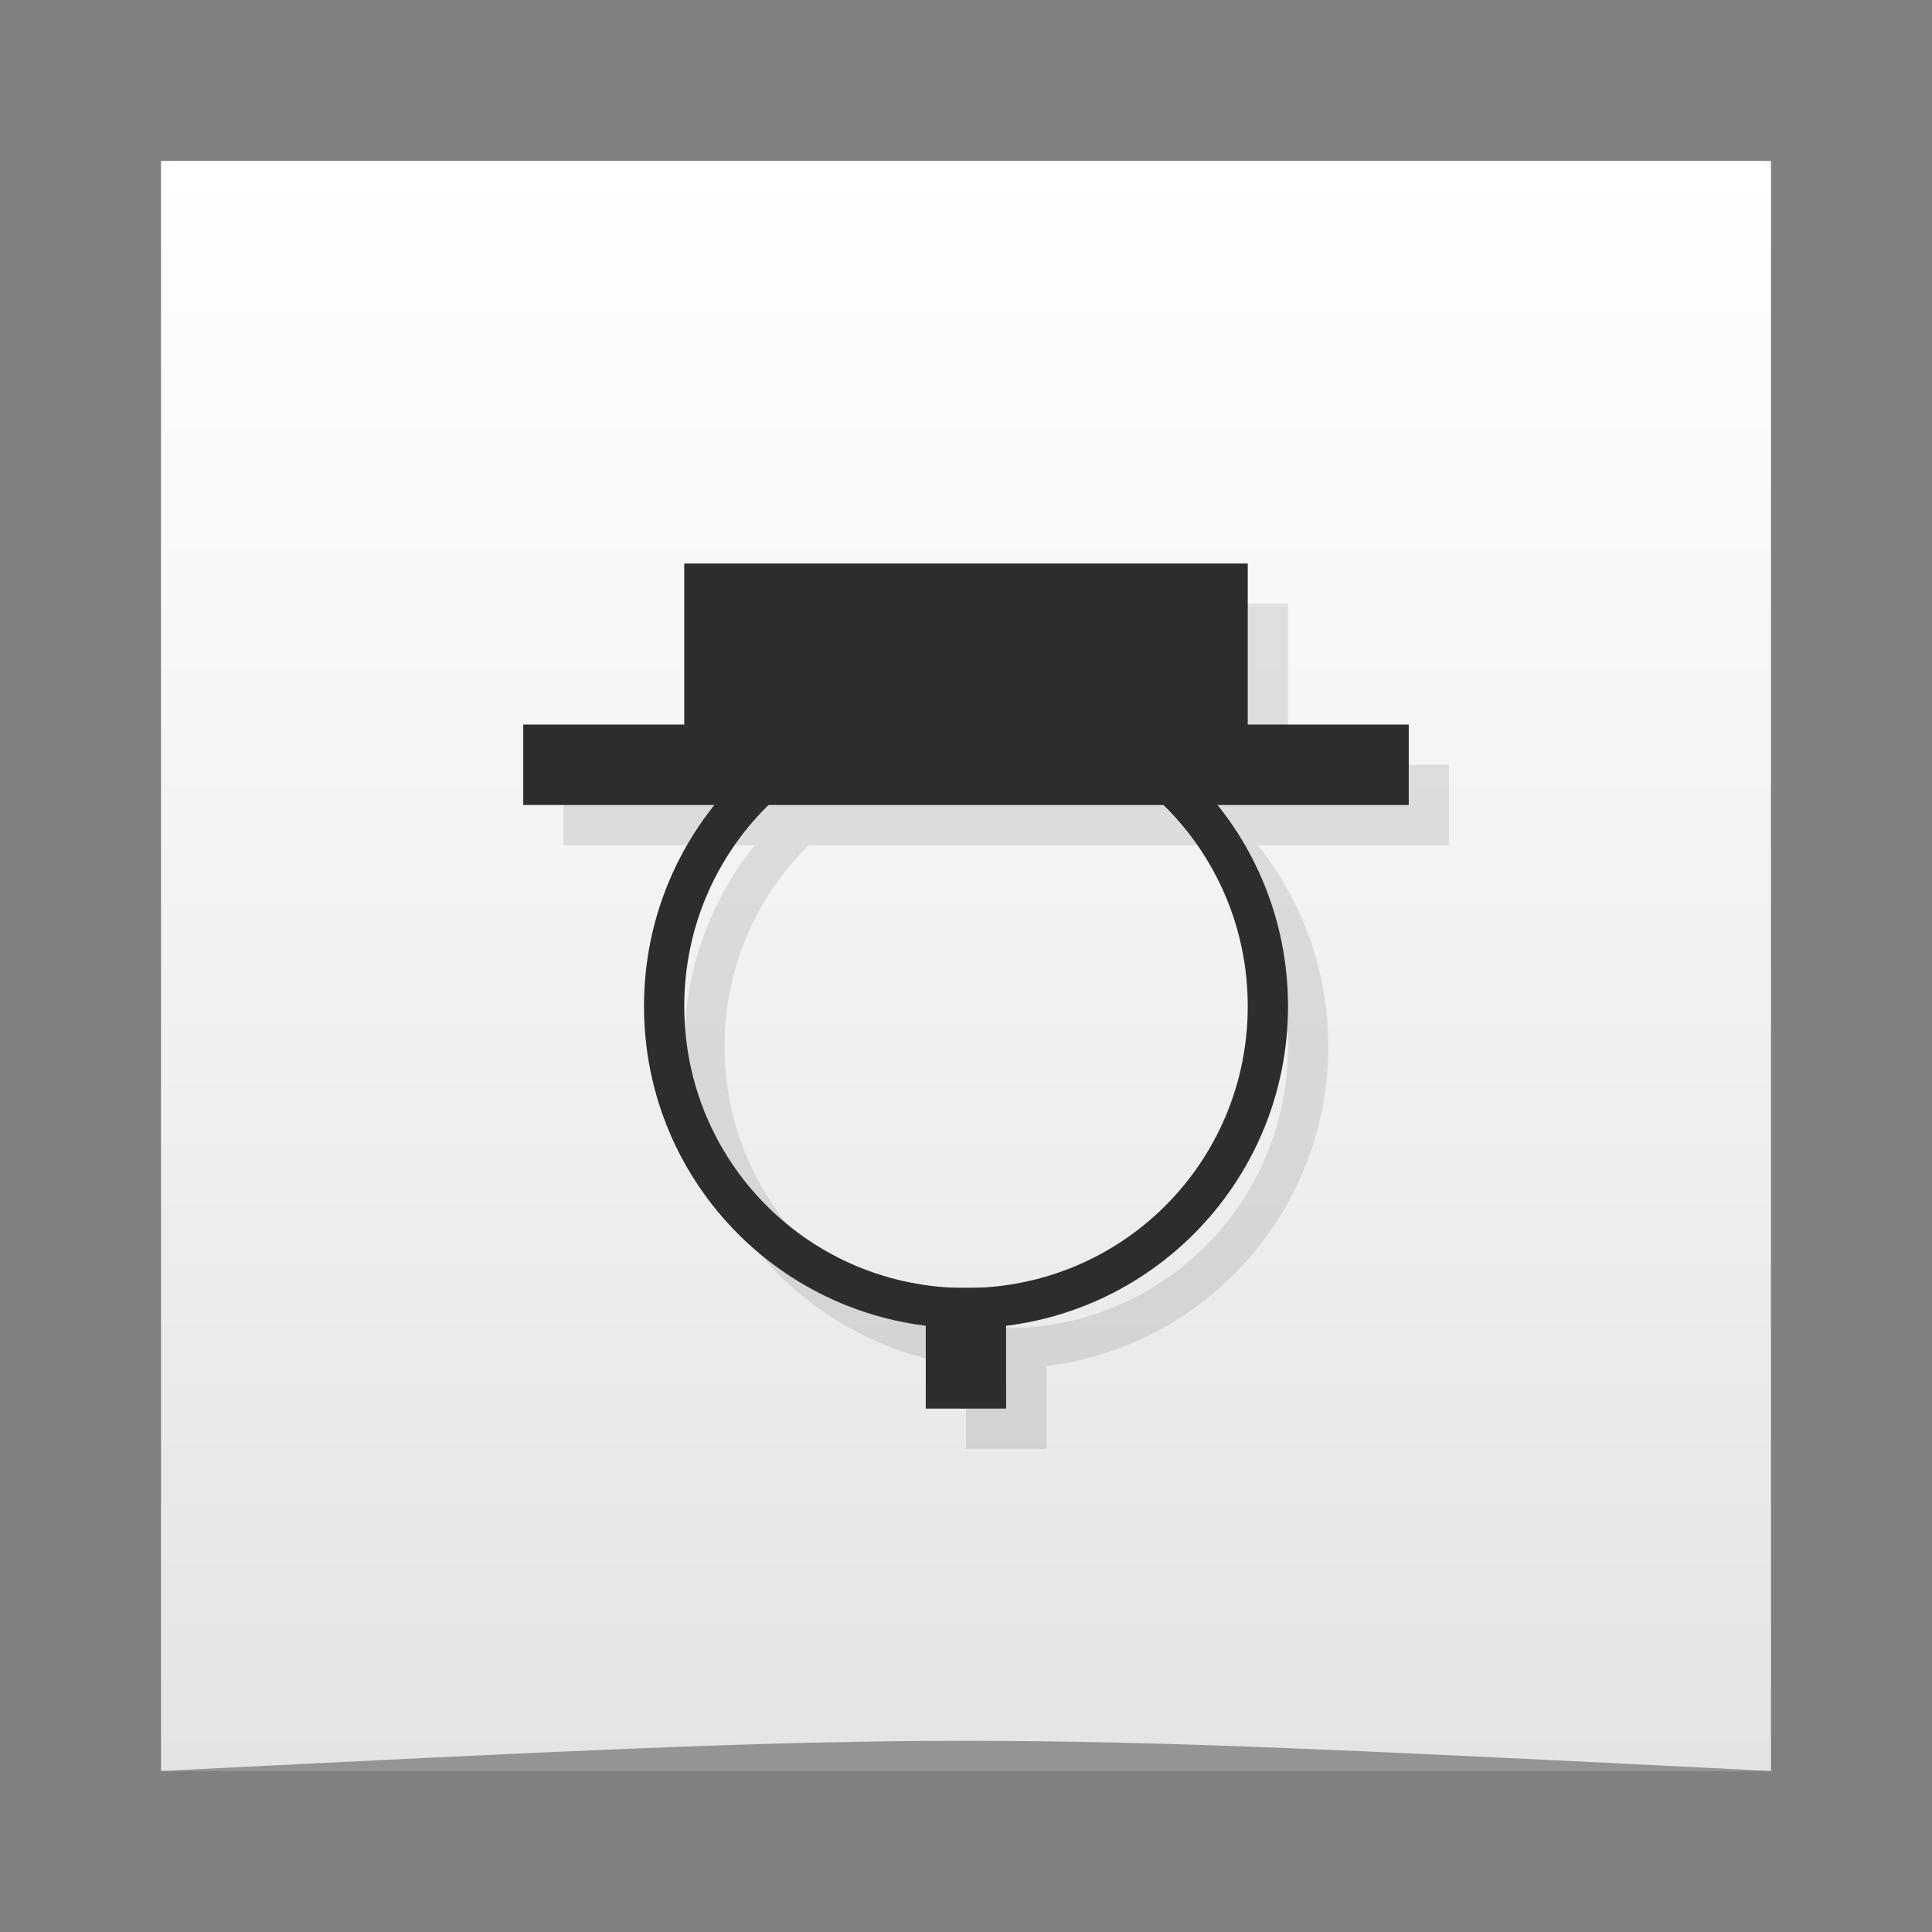 <?xml version="1.0" encoding="UTF-8" standalone="no"?>
<svg
   xmlns:dc="http://purl.org/dc/elements/1.1/"
   xmlns:cc="http://creativecommons.org/ns#"
   xmlns:rdf="http://www.w3.org/1999/02/22-rdf-syntax-ns#"
   xmlns:svg="http://www.w3.org/2000/svg"
   xmlns="http://www.w3.org/2000/svg"
   xmlns:xlink="http://www.w3.org/1999/xlink"
   xmlns:sodipodi="http://sodipodi.sourceforge.net/DTD/sodipodi-0.dtd"
   xmlns:inkscape="http://www.inkscape.org/namespaces/inkscape"
   viewBox="0 0 48 48"
   id="svg2"
   version="1.1"
   inkscape:version="0.48.5 r10040"
   width="100%"
   height="100%"
   sodipodi:docname="jvgs.svg">
  <rect x="0" y="0" width="48" height="48" fill="#808080" stroke="none"/>
  <sodipodi:namedview
     pagecolor="#ffffff"
     bordercolor="#666666"
     borderopacity="1"
     objecttolerance="10"
     gridtolerance="10"
     guidetolerance="10"
     inkscape:pageopacity="0"
     inkscape:pageshadow="2"
     inkscape:window-width="1301"
     inkscape:window-height="744"
     id="namedview67"
     showgrid="true"
     inkscape:zoom="6.3958333"
     inkscape:cx="19.669281"
     inkscape:cy="33.898901"
     inkscape:window-x="65"
     inkscape:window-y="24"
     inkscape:window-maximized="1"
     inkscape:current-layer="svg2">
    <inkscape:grid
       type="xygrid"
       id="grid3046" />
  </sodipodi:namedview>
  <defs
     id="defs4">
    <linearGradient
       id="linearGradient3764"
       x1="1"
       x2="47"
       gradientUnits="userSpaceOnUse"
       gradientTransform="matrix(0,-1,1,0,-1.5e-6,48)">
      <stop
         stop-color="#e4e4e4"
         stop-opacity="1"
         id="stop7" />
      <stop
         offset="1"
         stop-color="#eee"
         stop-opacity="1"
         id="stop9"
         style="stop-color:#ffffff;stop-opacity:1;" />
    </linearGradient>
    <clipPath
       id="clipPath-320757673">
      <g
         transform="translate(0,-1004.362)"
         id="g12">
        <path
           d="m -24 13 c 0 1.105 -0.672 2 -1.5 2 -0.828 0 -1.5 -0.895 -1.5 -2 0 -1.105 0.672 -2 1.5 -2 0.828 0 1.5 0.895 1.5 2 z"
           transform="matrix(15.333,0,0,11.5,415,878.862)"
           fill="#1890d0"
           id="path14" />
      </g>
    </clipPath>
    <clipPath
       id="clipPath-332892629">
      <g
         transform="translate(0,-1004.362)"
         id="g17">
        <path
           d="m -24 13 c 0 1.105 -0.672 2 -1.5 2 -0.828 0 -1.5 -0.895 -1.5 -2 0 -1.105 0.672 -2 1.5 -2 0.828 0 1.5 0.895 1.5 2 z"
           transform="matrix(15.333,0,0,11.5,415,878.862)"
           fill="#1890d0"
           id="path19" />
      </g>
    </clipPath>
    <linearGradient
       inkscape:collect="always"
       xlink:href="#linearGradient3764"
       id="linearGradient3826"
       x1="4"
       y1="24"
       x2="44"
       y2="24"
       gradientUnits="userSpaceOnUse" />
  </defs>
  <rect
     style="fill:url(#linearGradient3826);fill-opacity:1.0;stroke:none"
     id="rect3048"
     width="40"
     height="40"
     x="4"
     y="4" />
  <g
     id="g33" />
  <g
     id="g35">
    <g
       clip-path="url(#clipPath-320757673)"
       id="g37">
      <g
         transform="translate(1,1)"
         id="g39">
        <g
           opacity="0.1"
           id="g41">
          <!-- color: #eeeeee -->
          <g
             id="g43">
            <path
               d="m 24 17 c -4.434 0 -8 3.578 -8 8 c 0 4.434 3.582 8 8 8 c 4.43 0 8 -3.582 8 -8 c 0 -4.43 -3.578 -8 -8 -8 m 0 1 c 3.875 0 7 3.121 7 7 c 0 3.879 -3.121 7 -7 7 c -3.879 0 -7 -3.121 -7 -7 c 0 -3.875 3.121 -7 7 -7 m 0 0"
               fill="#000"
               stroke="none"
               fill-rule="evenodd"
               fill-opacity="1"
               id="path45" />
            <path
               d="m 17 14 l 0 4 l -4 0 l 0 2 l 22 0 l 0 -2 l -4 0 l 0 -4 m -14 0"
               fill="#000"
               stroke="none"
               fill-rule="nonzero"
               fill-opacity="1"
               id="path47" />
            <path
               d="m 23 31.996 l 1.996 0 l 0 3 l -1.996 0 m 0 -3"
               fill="#000"
               stroke="none"
               fill-rule="nonzero"
               fill-opacity="1"
               id="path49" />
          </g>
        </g>
      </g>
    </g>
  </g>
  <g
     id="g51">
    <g
       clip-path="url(#clipPath-332892629)"
       id="g53">
      <!-- color: #eeeeee -->
      <g
         id="g55">
        <path
           d="m 24 17 c -4.434 0 -8 3.578 -8 8 c 0 4.434 3.582 8 8 8 c 4.43 0 8 -3.582 8 -8 c 0 -4.43 -3.578 -8 -8 -8 m 0 1 c 3.875 0 7 3.121 7 7 c 0 3.879 -3.121 7 -7 7 c -3.879 0 -7 -3.121 -7 -7 c 0 -3.875 3.121 -7 7 -7 m 0 0"
           fill="#2d2d2d"
           stroke="none"
           fill-rule="evenodd"
           fill-opacity="1"
           id="path57" />
        <path
           d="m 17 14 l 0 4 l -4 0 l 0 2 l 22 0 l 0 -2 l -4 0 l 0 -4 m -14 0"
           fill="#2d2d2d"
           stroke="none"
           fill-rule="nonzero"
           fill-opacity="1"
           id="path59" />
        <path
           d="m 23 31.996 l 1.996 0 l 0 3 l -1.996 0 m 0 -3"
           fill="#2d2d2d"
           stroke="none"
           fill-rule="nonzero"
           fill-opacity="1"
           id="path61" />
      </g>
    </g>
  </g>
  <path
     style="opacity:0.35;fill:#000000;fill-opacity:1;stroke:none"
     d="M 4,44 44,44 C 24,43 24,43 4,44 z"
     id="path3800"
     inkscape:connector-curvature="0"
     sodipodi:nodetypes="cccc" />
  <path
     sodipodi:nodetypes="cccc"
     inkscape:connector-curvature="0"
     id="path3804"
     d="m 4,4 40,-2e-4 c -20,1 -20,1 -40,0 z"
     style="opacity:0.75;fill:#ffffff;fill-opacity:1;stroke:none" />
</svg>
